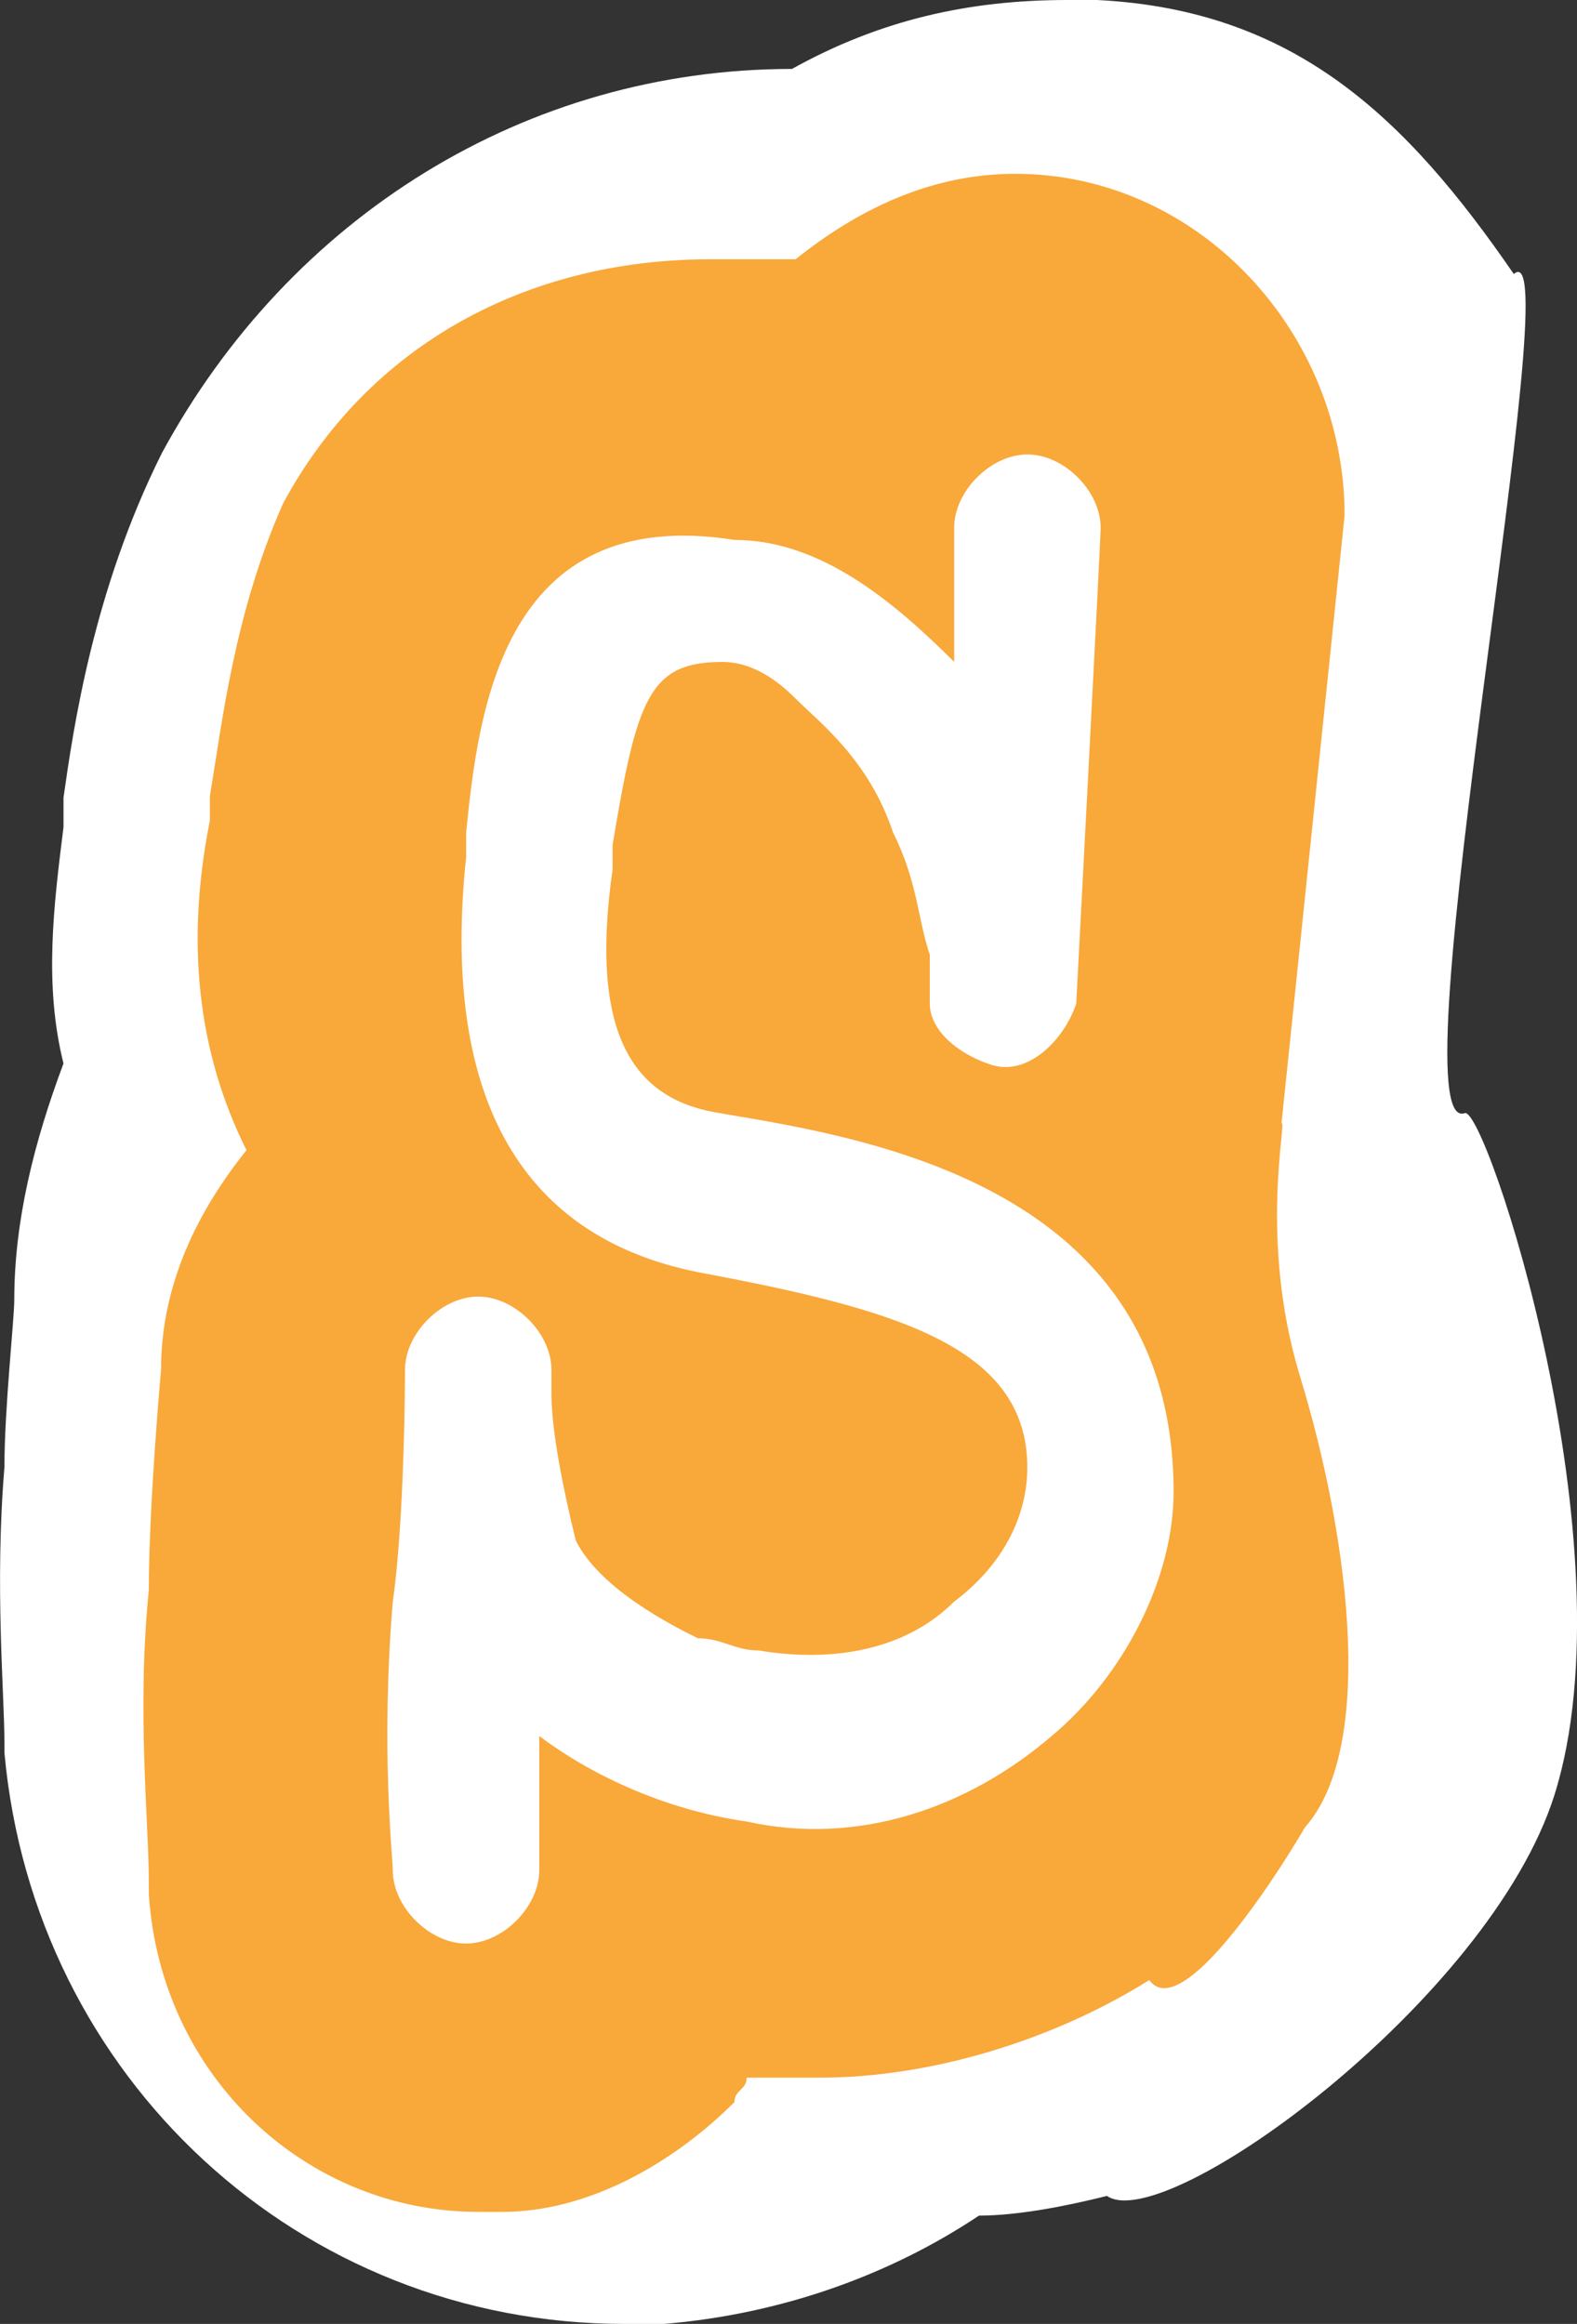 <svg version="1.1" xmlns="http://www.w3.org/2000/svg" xmlns:xlink="http://www.w3.org/1999/xlink" width="16.02" height="23.6" viewBox="0,0,16.02,23.6"><rect x="0" y="0" width="16.02" height="23.6" fill="#333333" stroke="none"/><g transform="translate(-231.99,-168.2)"><g data-paper-data="{&quot;isPaintingLayer&quot;:true}" fill-rule="nonzero" stroke="none" stroke-width="1" stroke-linecap="butt" stroke-linejoin="miter" stroke-miterlimit="10" stroke-dasharray="" stroke-dashoffset="0" style="mix-blend-mode: normal"><g><path d="M243.235,190.5c-0.4,0.1 -0.9,0.2 -1.3,0.2c-0.9,0.6 -2,1 -3.2,1.1h-0.4c-3.3,0 -6,-2.5 -6.3,-5.8v-0.1c0,-0.5 -0.1,-1.6 0,-2.8c0,-0.6 0.1,-1.5 0.1,-1.7c0,-0.8 0.2,-1.6 0.5,-2.4c-0.2,-0.8 -0.1,-1.6 0,-2.4v-0.3c0.1,-0.7 0.3,-2.1 1,-3.5c1.3,-2.4 3.7,-3.9 6.4,-3.9c0.9,-0.5 1.8,-0.7 2.8,-0.7h0.3c2,0.1 3.133,1.183 4.233,2.783c0.591,-0.525 -1.233,8.788 -0.498,8.521c0.21,-0.076 1.702,4.414 0.911,6.924c-0.658,2.086 -3.955,4.481 -4.546,4.072z" fill="#ffffff"/><path d="M245.17,186.835c0.778,-1.295 -1.035,2.118 -1.505,1.473c-0.991,0.62 -2.231,0.991 -3.346,0.991h-0.744c0,0.124 -0.124,0.124 -0.124,0.248c-0.62,0.62 -1.487,1.115 -2.355,1.115h-0.248c-1.735,0 -3.222,-1.363 -3.346,-3.222v-0.124c0,-0.62 -0.124,-1.735 0,-2.974c0,-0.868 0.124,-2.231 0.124,-2.231c0,-0.868 0.372,-1.611 0.868,-2.231c-0.496,-0.991 -0.62,-2.107 -0.372,-3.346v-0.248c0.124,-0.744 0.248,-1.859 0.744,-2.974c0.868,-1.611 2.479,-2.479 4.338,-2.479h0.868c0.62,-0.496 1.363,-0.868 2.231,-0.868c1.859,0 3.346,1.611 3.346,3.47l-0.641,6.174c0.062,-0.055 -0.238,1.174 0.189,2.571c0.515,1.687 0.79,3.906 -0.027,4.655z" fill="#f9a83a"/><path d="M239.327,179.509c1.487,0.248 4.585,0.744 4.585,3.842c0,0.868 -0.496,1.859 -1.239,2.479c-0.868,0.744 -1.983,1.115 -3.098,0.868c-0.868,-0.124 -1.611,-0.496 -2.107,-0.868v1.363c0,0.372 -0.372,0.744 -0.744,0.744c-0.372,0 -0.744,-0.372 -0.744,-0.744c0,-0.124 -0.124,-1.239 0,-2.727c0.124,-0.868 0.124,-2.355 0.124,-2.355c0,-0.372 0.372,-0.744 0.744,-0.744c0.372,0 0.744,0.372 0.744,0.744v0.248c0,0.372 0.124,0.991 0.248,1.487c0.248,0.496 0.991,0.868 1.239,0.991c0.248,0 0.372,0.124 0.62,0.124c0.744,0.124 1.487,0 1.983,-0.496c0.496,-0.372 0.744,-0.868 0.744,-1.363c0,-1.239 -1.363,-1.611 -3.346,-1.983c-1.859,-0.372 -2.603,-1.859 -2.355,-4.214v-0.248c0.124,-1.239 0.372,-3.346 2.727,-2.974c0.868,0 1.611,0.62 2.231,1.239v-1.363c0,-0.372 0.372,-0.744 0.744,-0.744c0.372,0 0.744,0.372 0.744,0.744c0,0.124 -0.248,4.833 -0.248,4.833c-0.124,0.372 -0.496,0.744 -0.868,0.62c-0.372,-0.124 -0.62,-0.372 -0.62,-0.62v-0.496c-0.124,-0.372 -0.124,-0.744 -0.372,-1.239c-0.248,-0.744 -0.744,-1.115 -0.991,-1.363c-0.248,-0.248 -0.496,-0.372 -0.744,-0.372c-0.744,0 -0.868,0.372 -1.115,1.859v0.248c-0.248,1.735 0.248,2.355 1.115,2.479" fill="#ffffff"/></g></g></g></svg>